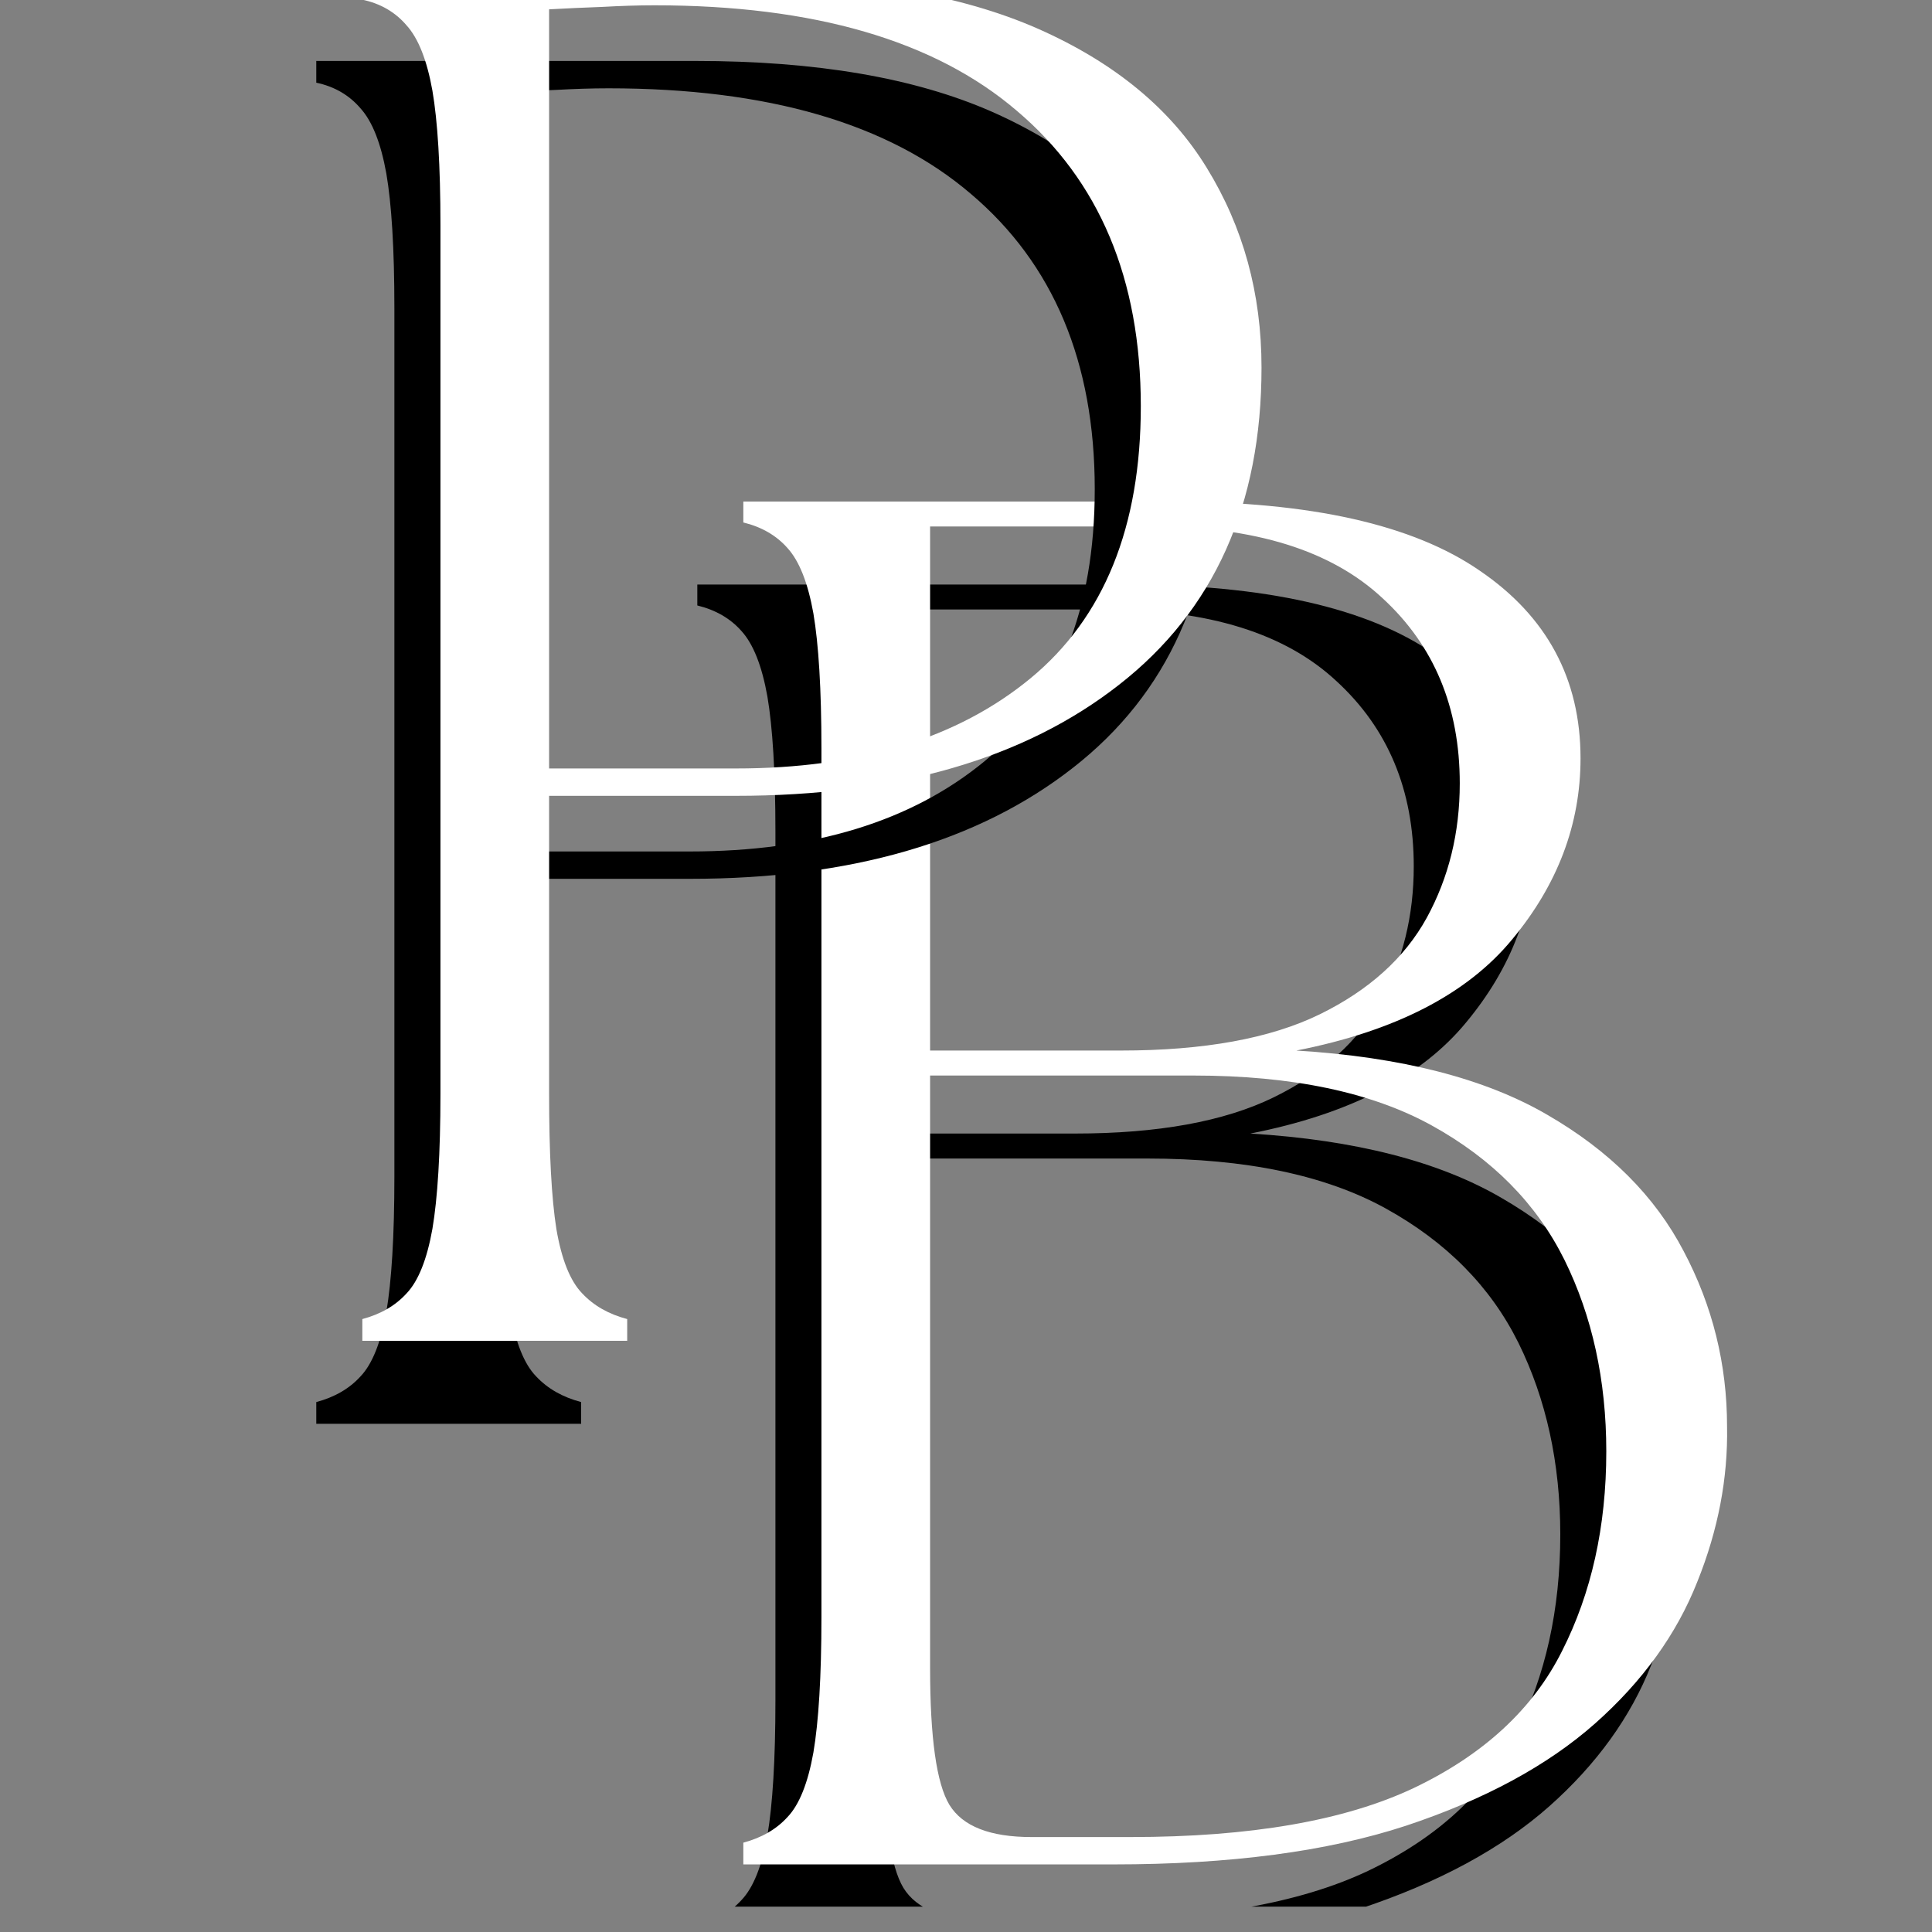 <svg xmlns="http://www.w3.org/2000/svg" xmlns:xlink="http://www.w3.org/1999/xlink" width="50" zoomAndPan="magnify" viewBox="0 0 37.5 37.5" height="50" preserveAspectRatio="xMidYMid meet" version="1.0"><rect x="0" y="0" width="37.5" height="37.5" fill="#808080" stroke="none"/><defs><g/><clipPath id="a30712f138"><path d="M 13 11 L 33 11 L 33 37.008 L 13 37.008 Z M 13 11 " clip-rule="nonzero"/></clipPath></defs><g clip-path="url(#a30712f138)"><g fill="#000000" fill-opacity="1"><g transform="translate(11.457, 37.799)"><g><path d="M 2.078 0 L 2.078 -0.422 C 2.43 -0.516 2.719 -0.68 2.938 -0.922 C 3.164 -1.16 3.332 -1.578 3.438 -2.172 C 3.539 -2.766 3.594 -3.641 3.594 -4.797 L 3.594 -21.656 C 3.594 -22.812 3.539 -23.688 3.438 -24.281 C 3.332 -24.875 3.164 -25.297 2.938 -25.547 C 2.719 -25.797 2.43 -25.961 2.078 -26.047 L 2.078 -26.453 L 10.391 -26.453 C 13.086 -26.453 15.082 -26.004 16.375 -25.109 C 17.676 -24.223 18.328 -23.008 18.328 -21.469 C 18.328 -20.188 17.883 -19.016 17 -17.953 C 16.125 -16.891 14.727 -16.172 12.812 -15.797 C 14.852 -15.672 16.477 -15.254 17.688 -14.547 C 18.895 -13.848 19.773 -12.969 20.328 -11.906 C 20.891 -10.844 21.172 -9.707 21.172 -8.5 C 21.191 -7.5 21 -6.492 20.594 -5.484 C 20.195 -4.473 19.535 -3.555 18.609 -2.734 C 17.691 -1.922 16.469 -1.258 14.938 -0.75 C 13.414 -0.25 11.523 0 9.266 0 Z M 5.703 -3.812 C 5.703 -2.457 5.828 -1.57 6.078 -1.156 C 6.336 -0.738 6.867 -0.531 7.672 -0.531 L 9.594 -0.531 C 11.914 -0.531 13.75 -0.848 15.094 -1.484 C 16.445 -2.129 17.406 -3.016 17.969 -4.141 C 18.539 -5.266 18.828 -6.555 18.828 -8.016 C 18.828 -9.398 18.555 -10.641 18.016 -11.734 C 17.473 -12.828 16.613 -13.695 15.438 -14.344 C 14.27 -14.988 12.727 -15.312 10.812 -15.312 L 5.703 -15.312 Z M 5.703 -15.797 L 9.406 -15.797 C 11.02 -15.797 12.305 -16.031 13.266 -16.5 C 14.223 -16.969 14.914 -17.594 15.344 -18.375 C 15.77 -19.156 15.984 -20.023 15.984 -20.984 C 15.984 -22.461 15.484 -23.66 14.484 -24.578 C 13.492 -25.504 12.004 -25.969 10.016 -25.969 L 5.703 -25.969 Z M 5.703 -15.797 "/></g></g></g></g><g fill="#ffffff" fill-opacity="1"><g transform="translate(12.35, 36.188)"><g><path d="M 2.078 0 L 2.078 -0.422 C 2.43 -0.516 2.719 -0.68 2.938 -0.922 C 3.164 -1.16 3.332 -1.578 3.438 -2.172 C 3.539 -2.766 3.594 -3.641 3.594 -4.797 L 3.594 -21.656 C 3.594 -22.812 3.539 -23.688 3.438 -24.281 C 3.332 -24.875 3.164 -25.297 2.938 -25.547 C 2.719 -25.797 2.43 -25.961 2.078 -26.047 L 2.078 -26.453 L 10.391 -26.453 C 13.086 -26.453 15.082 -26.004 16.375 -25.109 C 17.676 -24.223 18.328 -23.008 18.328 -21.469 C 18.328 -20.188 17.883 -19.016 17 -17.953 C 16.125 -16.891 14.727 -16.172 12.812 -15.797 C 14.852 -15.672 16.477 -15.254 17.688 -14.547 C 18.895 -13.848 19.773 -12.969 20.328 -11.906 C 20.891 -10.844 21.172 -9.707 21.172 -8.5 C 21.191 -7.5 21 -6.492 20.594 -5.484 C 20.195 -4.473 19.535 -3.555 18.609 -2.734 C 17.691 -1.922 16.469 -1.258 14.938 -0.75 C 13.414 -0.25 11.523 0 9.266 0 Z M 5.703 -3.812 C 5.703 -2.457 5.828 -1.57 6.078 -1.156 C 6.336 -0.738 6.867 -0.531 7.672 -0.531 L 9.594 -0.531 C 11.914 -0.531 13.75 -0.848 15.094 -1.484 C 16.445 -2.129 17.406 -3.016 17.969 -4.141 C 18.539 -5.266 18.828 -6.555 18.828 -8.016 C 18.828 -9.398 18.555 -10.641 18.016 -11.734 C 17.473 -12.828 16.613 -13.695 15.438 -14.344 C 14.27 -14.988 12.727 -15.312 10.812 -15.312 L 5.703 -15.312 Z M 5.703 -15.797 L 9.406 -15.797 C 11.02 -15.797 12.305 -16.031 13.266 -16.5 C 14.223 -16.969 14.914 -17.594 15.344 -18.375 C 15.77 -19.156 15.984 -20.023 15.984 -20.984 C 15.984 -22.461 15.484 -23.66 14.484 -24.578 C 13.492 -25.504 12.004 -25.969 10.016 -25.969 L 5.703 -25.969 Z M 5.703 -15.797 "/></g></g></g><g fill="#000000" fill-opacity="1"><g transform="translate(4.061, 27.636)"><g><path d="M 2.078 0 L 2.078 -0.422 C 2.43 -0.516 2.719 -0.68 2.938 -0.922 C 3.164 -1.16 3.332 -1.578 3.438 -2.172 C 3.539 -2.766 3.594 -3.641 3.594 -4.797 L 3.594 -21.656 C 3.594 -22.812 3.539 -23.68 3.438 -24.266 C 3.332 -24.859 3.164 -25.281 2.938 -25.531 C 2.719 -25.789 2.43 -25.957 2.078 -26.031 L 2.078 -26.453 L 9.438 -26.453 C 11.781 -26.453 13.695 -26.125 15.188 -25.469 C 16.676 -24.812 17.77 -23.91 18.469 -22.766 C 19.176 -21.617 19.531 -20.328 19.531 -18.891 C 19.531 -16.223 18.609 -14.172 16.766 -12.734 C 14.93 -11.297 12.453 -10.578 9.328 -10.578 L 5.703 -10.578 L 5.703 -4.797 C 5.703 -3.641 5.75 -2.766 5.844 -2.172 C 5.945 -1.578 6.113 -1.16 6.344 -0.922 C 6.57 -0.68 6.863 -0.516 7.219 -0.422 L 7.219 0 Z M 5.703 -11.109 L 9.328 -11.109 C 11.723 -11.109 13.629 -11.691 15.047 -12.859 C 16.473 -14.035 17.188 -15.797 17.188 -18.141 C 17.188 -20.609 16.383 -22.52 14.781 -23.875 C 13.188 -25.238 10.844 -25.922 7.75 -25.922 C 7.414 -25.922 7.078 -25.91 6.734 -25.891 C 6.398 -25.879 6.055 -25.863 5.703 -25.844 Z M 5.703 -11.109 "/></g></g></g><g fill="#ffffff" fill-opacity="1"><g transform="translate(4.955, 26.025)"><g><path d="M 2.078 0 L 2.078 -0.422 C 2.43 -0.516 2.719 -0.68 2.938 -0.922 C 3.164 -1.16 3.332 -1.578 3.438 -2.172 C 3.539 -2.766 3.594 -3.641 3.594 -4.797 L 3.594 -21.656 C 3.594 -22.812 3.539 -23.68 3.438 -24.266 C 3.332 -24.859 3.164 -25.281 2.938 -25.531 C 2.719 -25.789 2.43 -25.957 2.078 -26.031 L 2.078 -26.453 L 9.438 -26.453 C 11.781 -26.453 13.695 -26.125 15.188 -25.469 C 16.676 -24.812 17.77 -23.91 18.469 -22.766 C 19.176 -21.617 19.531 -20.328 19.531 -18.891 C 19.531 -16.223 18.609 -14.172 16.766 -12.734 C 14.93 -11.297 12.453 -10.578 9.328 -10.578 L 5.703 -10.578 L 5.703 -4.797 C 5.703 -3.641 5.75 -2.766 5.844 -2.172 C 5.945 -1.578 6.113 -1.16 6.344 -0.922 C 6.57 -0.68 6.863 -0.516 7.219 -0.422 L 7.219 0 Z M 5.703 -11.109 L 9.328 -11.109 C 11.723 -11.109 13.629 -11.691 15.047 -12.859 C 16.473 -14.035 17.188 -15.797 17.188 -18.141 C 17.188 -20.609 16.383 -22.52 14.781 -23.875 C 13.188 -25.238 10.844 -25.922 7.75 -25.922 C 7.414 -25.922 7.078 -25.91 6.734 -25.891 C 6.398 -25.879 6.055 -25.863 5.703 -25.844 Z M 5.703 -11.109 "/></g></g></g></svg>